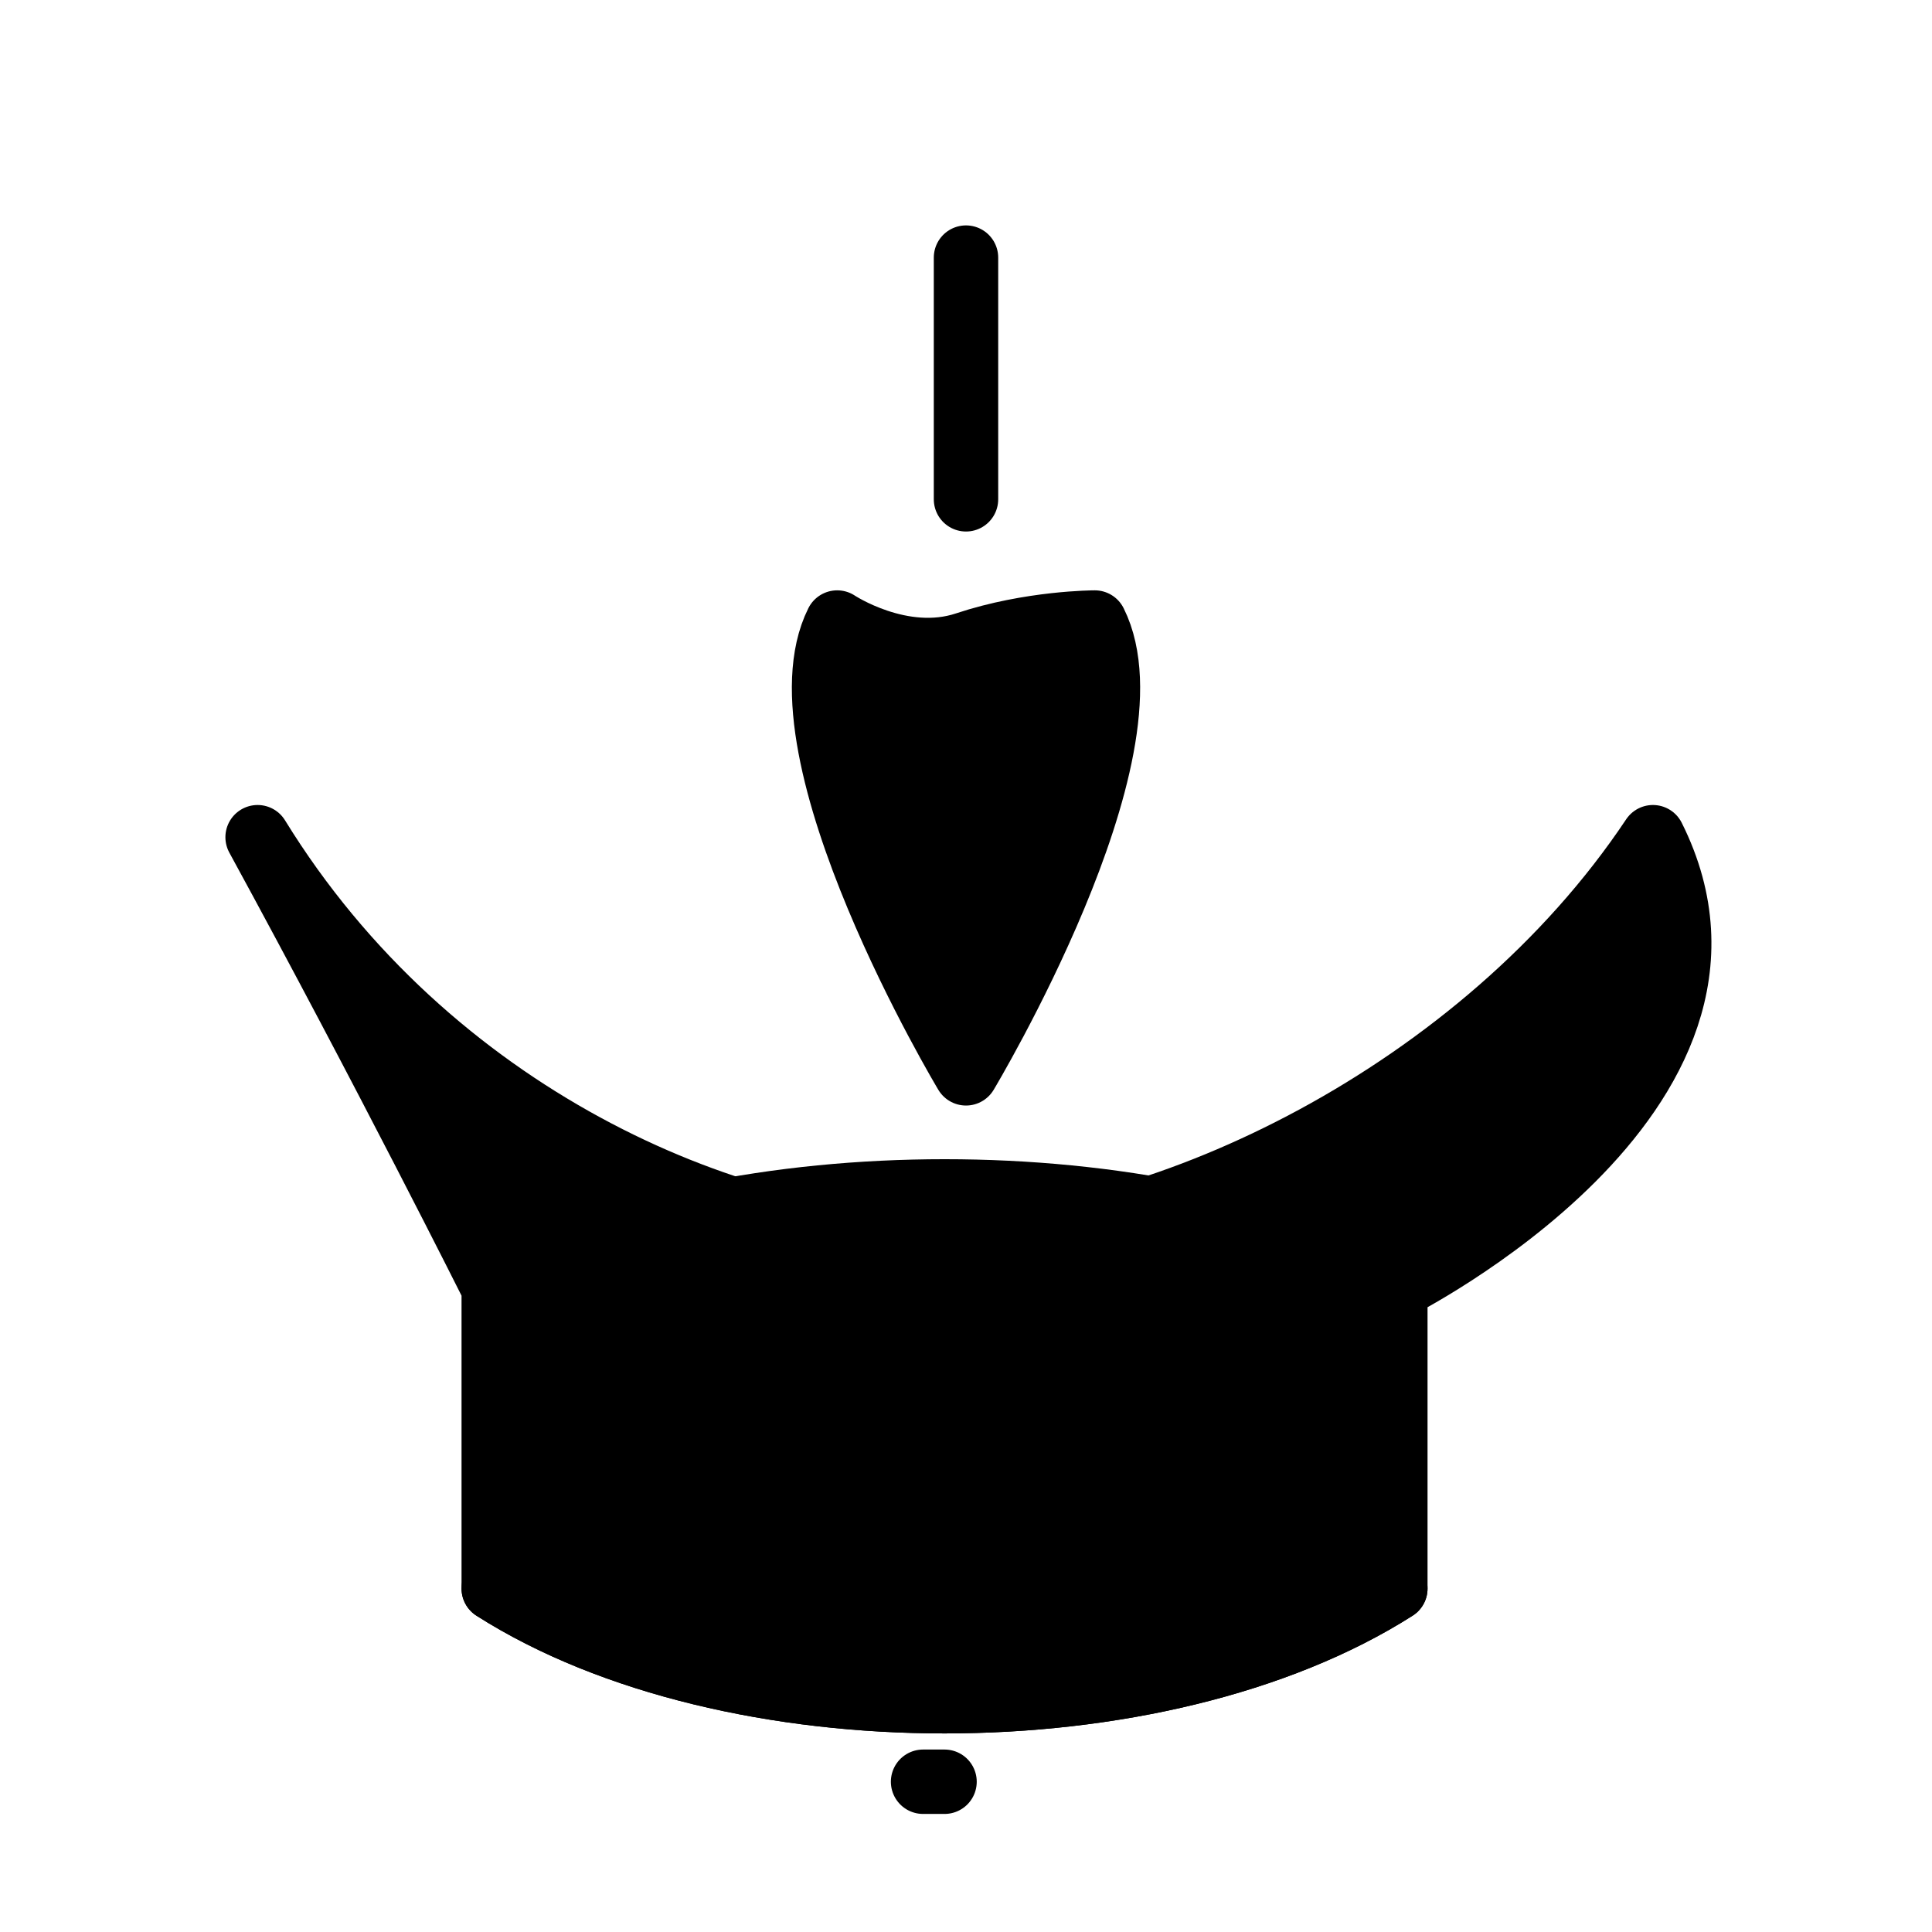 <svg xmlns="http://www.w3.org/2000/svg" viewBox="0 0 45 45"><g fill="#000" fill-rule="evenodd" stroke="#000" stroke-width="1.5" stroke-linecap="round" stroke-linejoin="round"><path d="M22.5 11.63V6" /><path d="M22.5 25s4.5-7.5 3-10.5c0 0-1.5 0-3 .5s-3-.5-3-.5c-1.5 3 3 10.5 3 10.5" /><path d="M11.5 37c5.5 3.5 15.5 3.5 21 0v-7s9-4.5 6-10.5c-4 6-11.5 9.5-16.5 9.5S10 26 6 19.5C9 25 11.5 30 11.5 30z" /><path d="M11.5 30c5.5-3 15.5-3 21 0m-21 7c5.5 3.5 15.5 3.5 21 0m-11 4.5h.5" stroke-linecap="butt" /></g></svg>